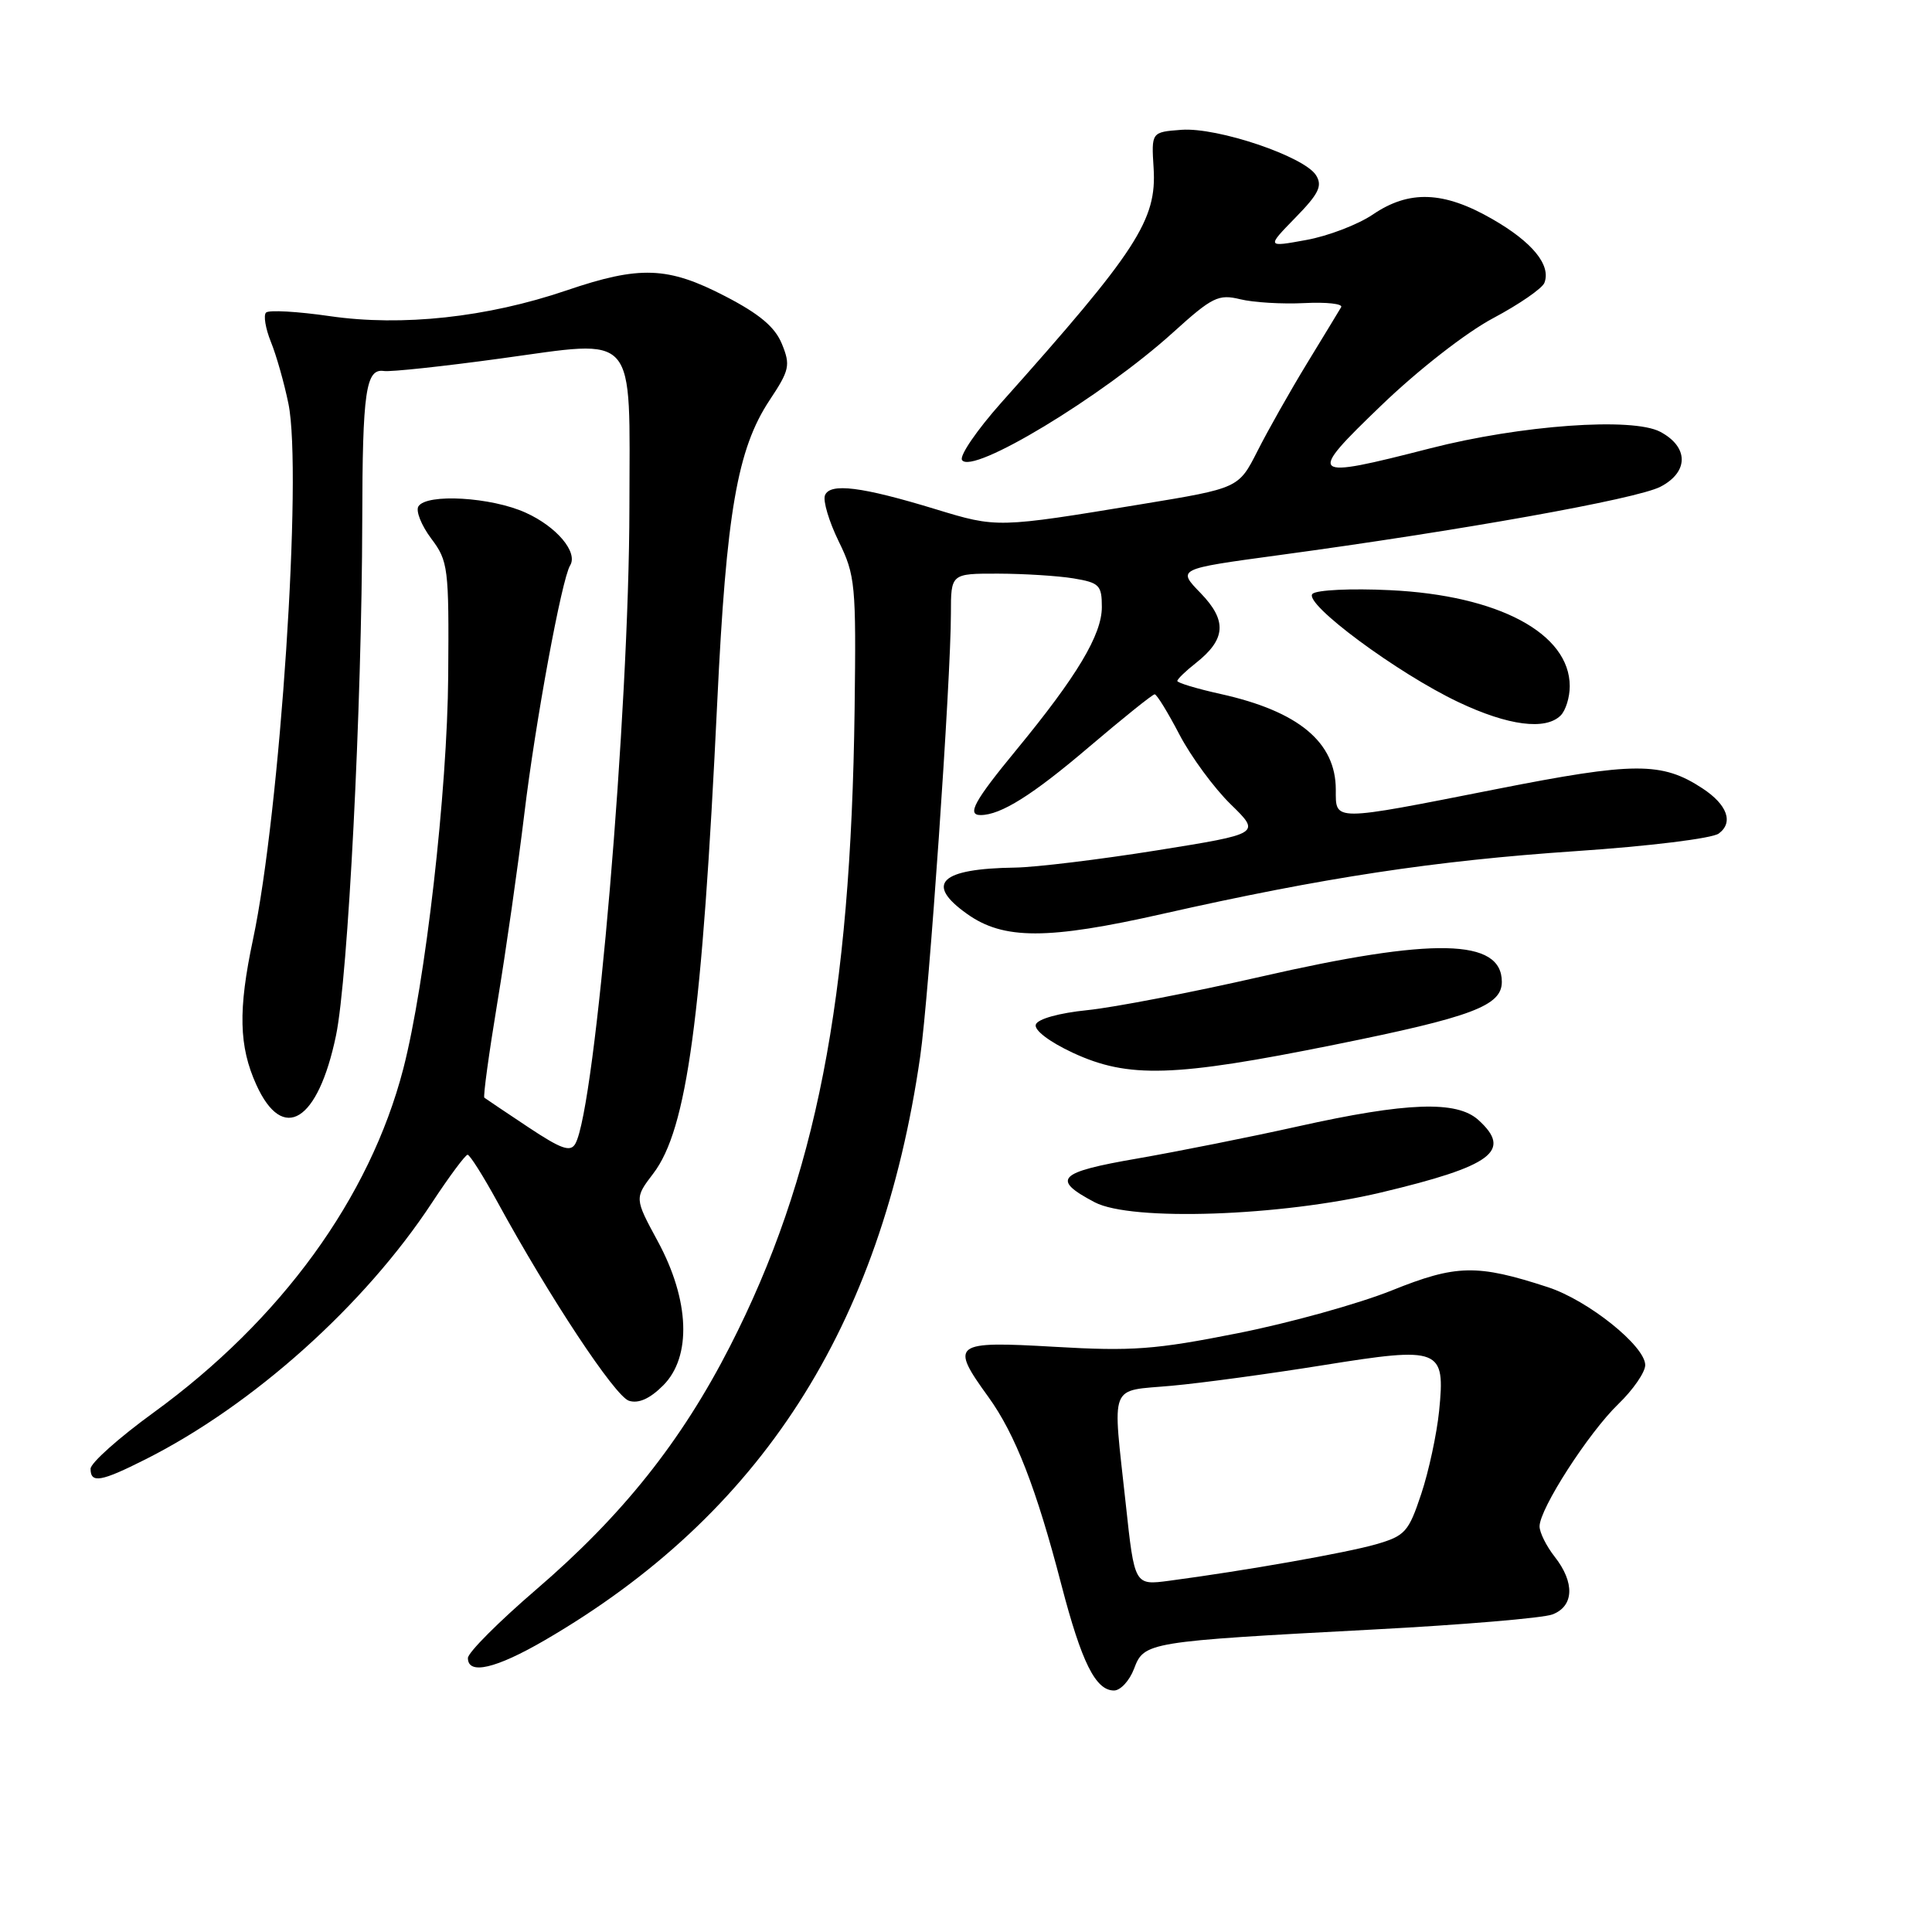 <?xml version="1.0" encoding="UTF-8" standalone="no"?>
<!DOCTYPE svg PUBLIC "-//W3C//DTD SVG 1.1//EN" "http://www.w3.org/Graphics/SVG/1.1/DTD/svg11.dtd" >
<svg xmlns="http://www.w3.org/2000/svg" xmlns:xlink="http://www.w3.org/1999/xlink" version="1.1" viewBox="0 0 256 256">
 <g >
 <path fill="currentColor"
d=" M 150.27 221.11 C 151.60 217.58 152.01 217.51 181.96 215.92 C 193.77 215.30 204.46 214.40 205.71 213.92 C 208.57 212.83 208.69 209.69 206.00 206.27 C 204.90 204.87 204.00 203.06 204.00 202.25 C 204.00 199.93 210.48 189.87 214.43 186.05 C 216.39 184.16 218.00 181.83 218.00 180.88 C 218.00 178.36 210.44 172.30 205.11 170.56 C 195.71 167.49 192.96 167.55 184.42 170.99 C 180.06 172.74 170.88 175.30 164.00 176.66 C 153.09 178.83 150.01 179.06 139.75 178.46 C 126.25 177.68 125.82 178.00 130.97 185.11 C 134.52 190.02 137.32 197.21 140.64 210.00 C 143.32 220.28 145.17 224.00 147.61 224.00 C 148.47 224.00 149.67 222.70 150.27 221.11 Z  M 72.20 217.33 C 100.79 200.70 116.75 175.88 121.93 140.00 C 123.10 131.93 126.00 90.04 126.00 81.31 C 126.00 76.00 126.00 76.00 132.25 76.01 C 135.69 76.02 140.19 76.30 142.25 76.64 C 145.67 77.21 146.00 77.54 146.00 80.44 C 146.00 84.10 142.71 89.60 134.66 99.38 C 129.10 106.13 128.08 108.00 129.93 108.00 C 132.60 108.00 136.81 105.36 144.25 99.02 C 148.79 95.16 152.72 92.00 153.00 92.00 C 153.28 92.00 154.75 94.40 156.28 97.33 C 157.81 100.26 160.87 104.42 163.07 106.57 C 167.07 110.47 167.07 110.47 153.28 112.68 C 145.70 113.89 137.25 114.92 134.50 114.96 C 124.58 115.10 122.51 117.09 128.13 121.09 C 132.96 124.54 138.80 124.54 154.06 121.09 C 175.37 116.28 190.07 114.05 208.80 112.78 C 218.46 112.13 226.86 111.10 227.74 110.45 C 229.73 108.99 228.88 106.62 225.58 104.46 C 220.20 100.93 216.57 100.95 198.24 104.57 C 176.40 108.88 177.00 108.87 177.00 104.63 C 177.00 98.35 172.07 94.25 161.75 91.96 C 158.59 91.26 156.00 90.48 156.00 90.23 C 156.00 89.99 157.10 88.92 158.44 87.87 C 162.45 84.71 162.62 82.24 159.09 78.59 C 155.98 75.39 155.98 75.39 169.24 73.59 C 193.57 70.30 216.85 66.13 220.01 64.50 C 223.78 62.55 223.78 59.23 220.00 57.22 C 216.32 55.26 201.51 56.33 189.50 59.41 C 173.36 63.55 173.07 63.30 183.04 53.71 C 187.90 49.03 194.27 44.06 197.85 42.16 C 201.31 40.32 204.36 38.21 204.64 37.48 C 205.55 35.13 203.05 32.07 197.71 29.01 C 191.29 25.32 186.71 25.15 181.90 28.43 C 179.93 29.76 175.97 31.28 173.08 31.80 C 167.83 32.76 167.83 32.76 171.64 28.85 C 174.75 25.67 175.26 24.63 174.38 23.22 C 172.82 20.73 161.34 16.85 156.56 17.20 C 152.56 17.50 152.56 17.50 152.86 22.28 C 153.29 29.16 150.67 33.20 132.66 53.37 C 129.46 56.97 127.12 60.38 127.47 60.95 C 128.74 63.01 146.07 52.54 155.46 44.03 C 160.63 39.35 161.45 38.95 164.33 39.65 C 166.07 40.08 169.90 40.31 172.84 40.16 C 175.78 40.01 177.97 40.26 177.71 40.70 C 177.45 41.14 175.41 44.51 173.16 48.19 C 170.92 51.87 167.97 57.09 166.61 59.79 C 164.12 64.69 164.12 64.69 151.31 66.80 C 132.15 69.96 132.13 69.96 124.00 67.48 C 114.18 64.48 109.96 63.95 109.31 65.64 C 109.03 66.37 109.85 69.11 111.13 71.73 C 113.34 76.24 113.45 77.46 113.24 94.00 C 112.74 132.55 108.13 156.09 96.73 178.39 C 90.28 191.01 82.47 200.81 71.05 210.62 C 66.07 214.90 62.00 218.98 62.00 219.70 C 62.00 221.97 65.70 221.11 72.20 217.33 Z  M 19.28 193.37 C 33.54 186.19 48.30 172.96 57.23 159.38 C 59.54 155.87 61.67 153.01 61.96 153.01 C 62.26 153.02 64.03 155.83 65.91 159.26 C 72.80 171.88 81.49 185.02 83.34 185.61 C 84.61 186.01 86.11 185.34 87.87 183.58 C 91.67 179.78 91.39 172.29 87.16 164.48 C 84.07 158.77 84.07 158.77 86.56 155.50 C 91.04 149.64 93.03 134.93 95.04 93.00 C 96.24 67.90 97.70 59.50 101.96 53.05 C 104.62 49.05 104.76 48.40 103.61 45.58 C 102.70 43.34 100.65 41.61 96.09 39.25 C 88.49 35.31 84.78 35.17 75.04 38.49 C 64.54 42.06 53.28 43.28 43.70 41.89 C 39.42 41.27 35.61 41.05 35.25 41.42 C 34.89 41.78 35.18 43.52 35.89 45.29 C 36.61 47.05 37.66 50.75 38.22 53.50 C 40.09 62.67 37.12 107.57 33.52 124.50 C 31.54 133.83 31.65 138.64 33.97 143.75 C 37.50 151.52 42.14 148.65 44.52 137.22 C 46.12 129.53 47.95 93.74 48.00 69.00 C 48.03 51.81 48.47 48.80 50.88 49.16 C 51.77 49.29 58.70 48.55 66.28 47.51 C 84.65 45.00 83.43 43.60 83.40 67.25 C 83.37 94.32 78.91 146.77 76.24 151.54 C 75.59 152.70 74.38 152.27 69.97 149.34 C 66.96 147.34 64.36 145.59 64.18 145.45 C 64.00 145.31 64.78 139.63 65.90 132.85 C 67.03 126.06 68.63 114.83 69.47 107.89 C 70.94 95.65 74.43 76.74 75.54 74.93 C 76.62 73.19 73.78 69.80 69.67 67.94 C 65.11 65.86 56.52 65.36 55.44 67.10 C 55.07 67.70 55.83 69.61 57.13 71.35 C 59.39 74.35 59.50 75.19 59.39 89.50 C 59.28 104.85 56.37 130.29 53.43 141.65 C 48.99 158.73 37.25 174.89 20.34 187.18 C 15.75 190.51 12.00 193.86 12.00 194.62 C 12.00 196.59 13.37 196.35 19.28 193.37 Z  M 183.00 158.01 C 197.74 154.50 200.42 152.50 195.89 148.40 C 193.02 145.81 186.42 146.04 172.00 149.25 C 165.68 150.66 156.09 152.57 150.70 153.51 C 140.14 155.33 139.25 156.25 145.06 159.31 C 149.89 161.85 169.70 161.17 183.00 158.01 Z  M 176.83 138.43 C 195.08 134.75 199.00 133.27 199.00 130.10 C 199.00 124.36 189.97 124.17 167.00 129.43 C 157.93 131.50 147.61 133.49 144.08 133.85 C 140.32 134.23 137.49 135.02 137.25 135.76 C 137.00 136.49 139.03 138.04 142.16 139.50 C 149.51 142.91 155.54 142.73 176.83 138.43 Z  M 206.80 94.80 C 207.46 94.14 208.00 92.40 208.00 90.93 C 208.00 83.93 198.56 78.88 184.17 78.20 C 179.04 77.95 174.43 78.17 173.91 78.69 C 172.66 79.94 185.18 89.22 193.26 93.04 C 199.84 96.16 204.80 96.80 206.80 94.80 Z  M 149.17 199.29 C 147.40 182.95 146.84 184.39 155.25 183.62 C 159.24 183.26 168.26 182.03 175.30 180.90 C 190.90 178.40 191.52 178.64 190.69 186.97 C 190.38 190.01 189.32 194.96 188.32 197.96 C 186.64 203.01 186.18 203.51 182.32 204.63 C 178.38 205.76 165.10 208.11 154.92 209.46 C 150.33 210.07 150.33 210.07 149.17 199.29 Z "/>
</g>
</svg>